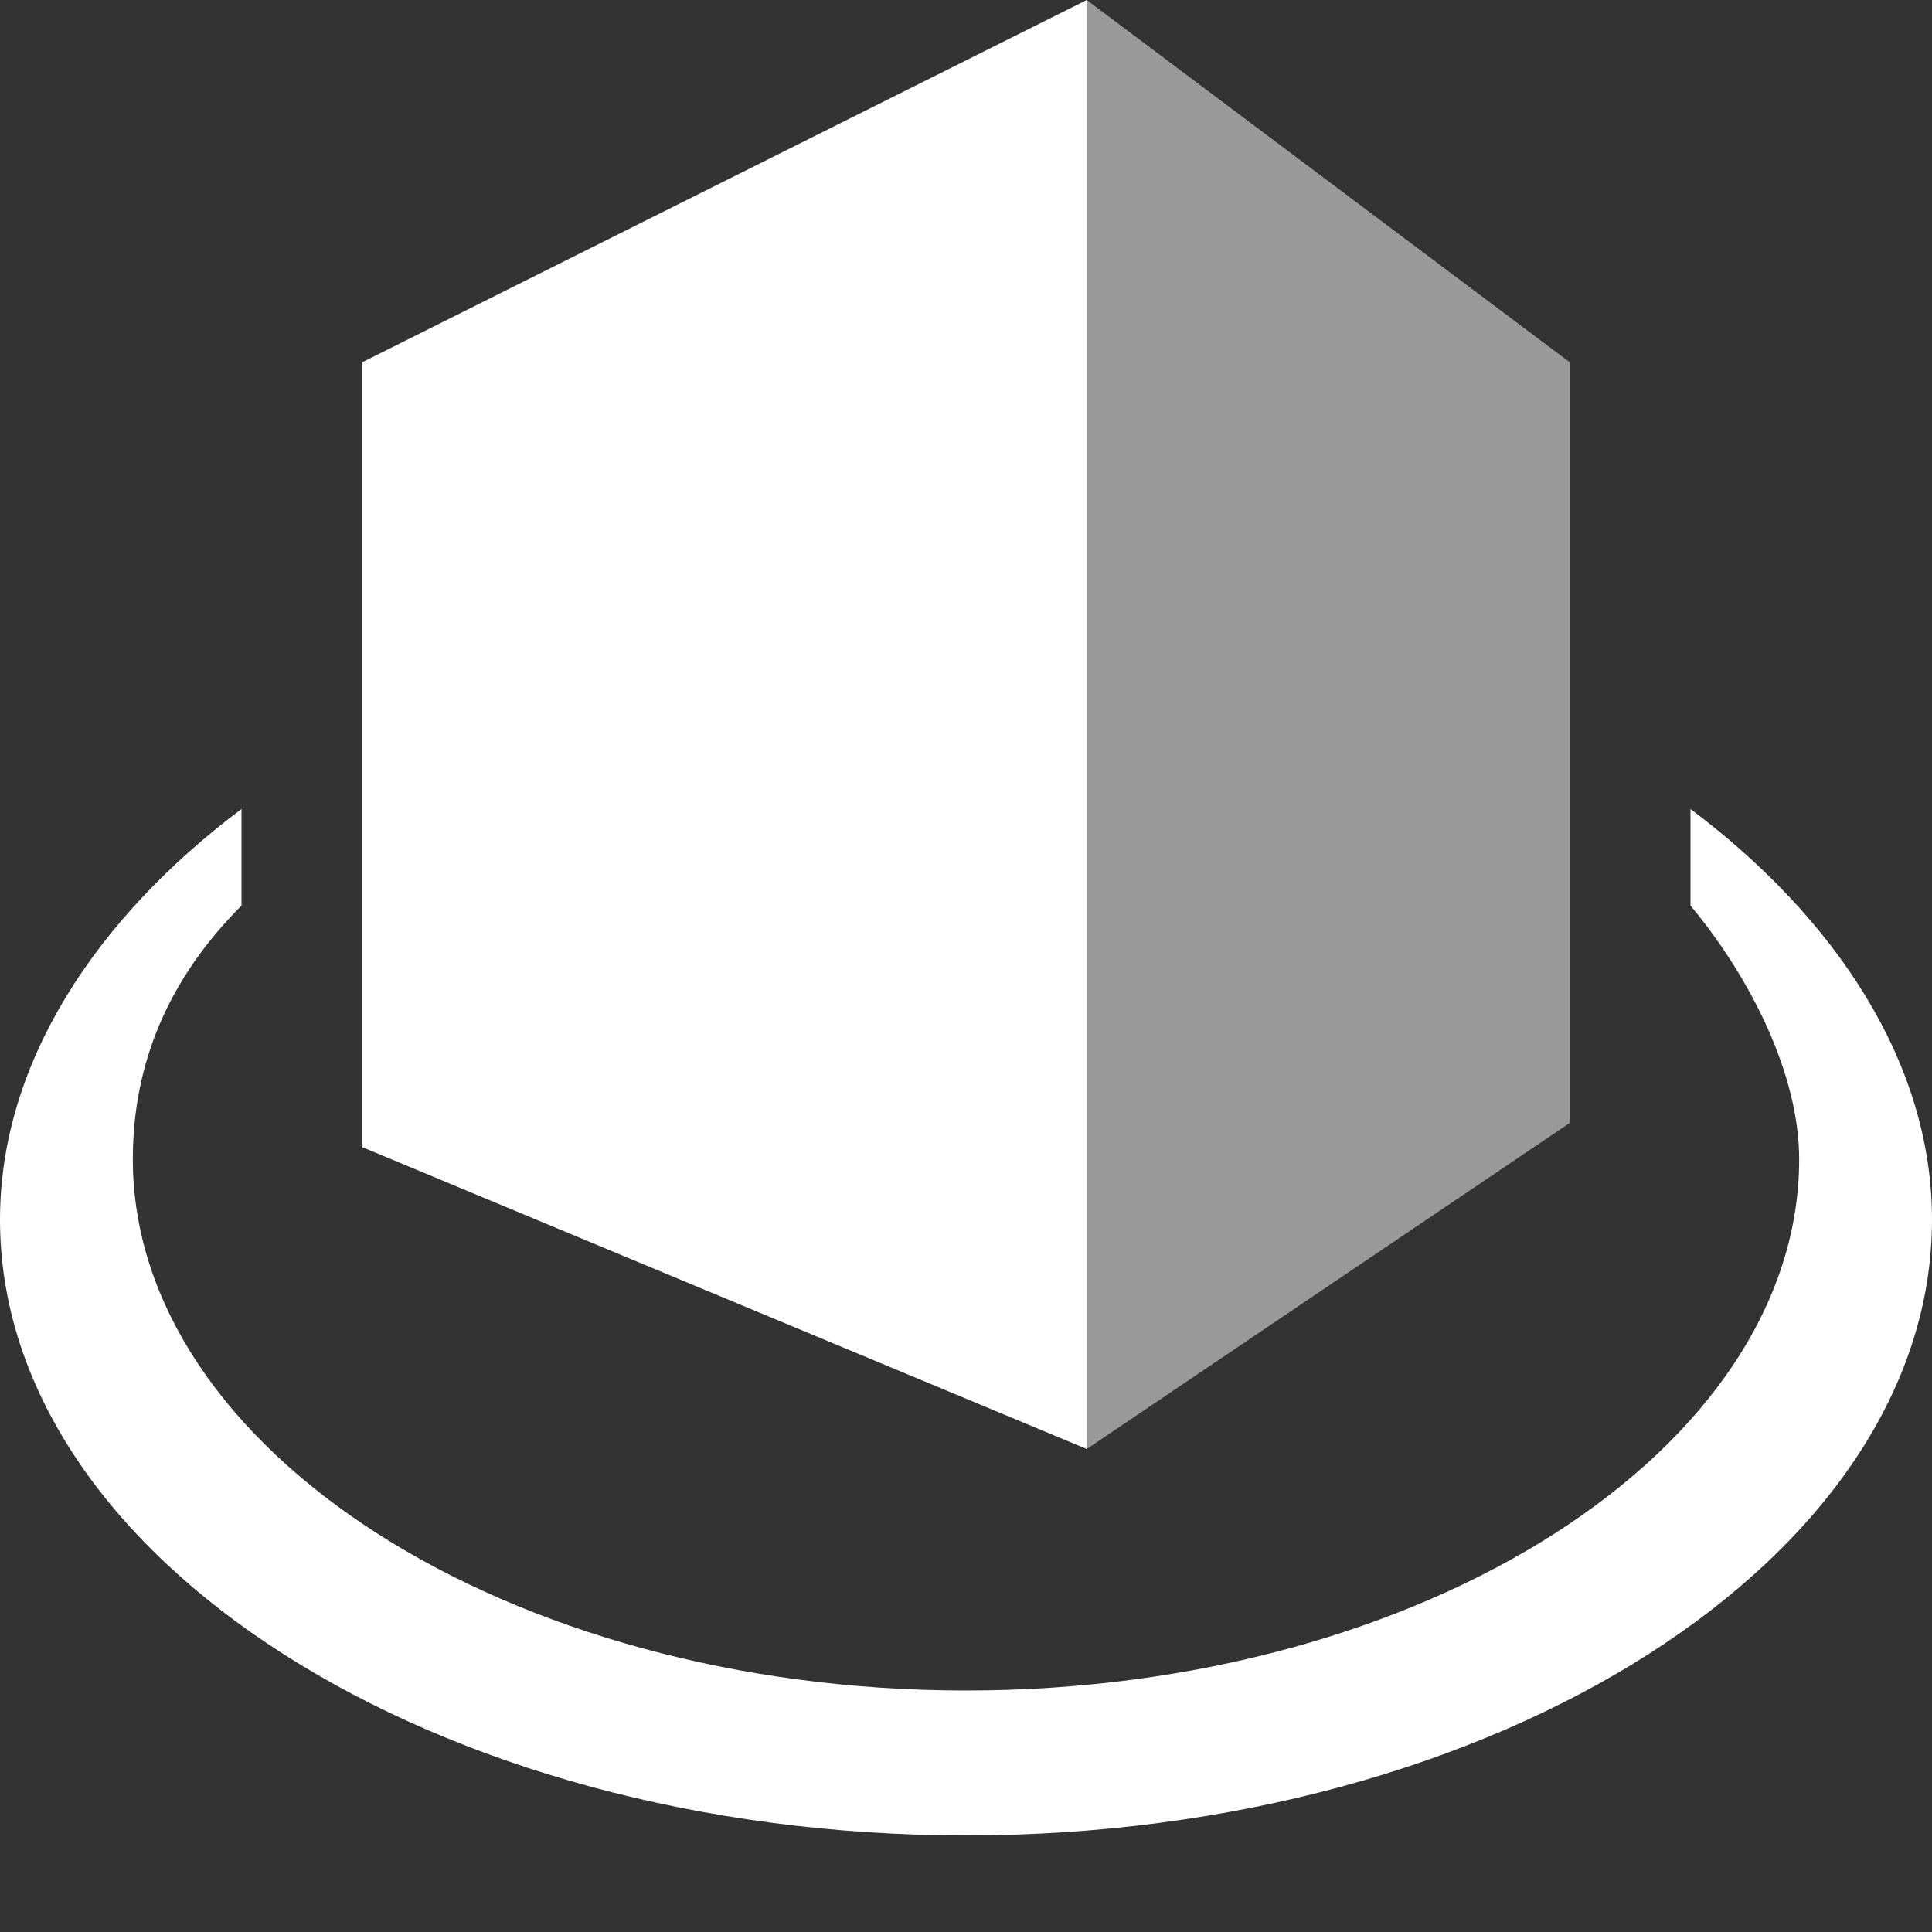 <svg width="16" height="16" viewBox="0 0 16 16" fill="none" xmlns="http://www.w3.org/2000/svg">
<rect x="0" y="0" width="16" height="16" fill="#333333" stroke="none"/>
<path d="M14 6.7V7.5C14.5 8.1 14.9 8.9 14.9 9.6C14.9 12 11.8 14 8 14C4.2 14 1.1 12 1.1 9.6C1.1 8.8 1.4 8.1 2 7.5V6.7C0.8 7.6 0 8.8 0 10.1C0 12.9 3.6 15.2 8 15.2C12.4 15.2 16 12.9 16 10.1C16 8.8 15.2 7.6 14 6.7Z" fill="white"/>
<path d="M9 0L3 3V9.5L9 12V0Z" fill="white"/>
<path opacity="0.5" d="M13 9.3L9 12V0L13 3V9.3Z" fill="white"/>
</svg>
